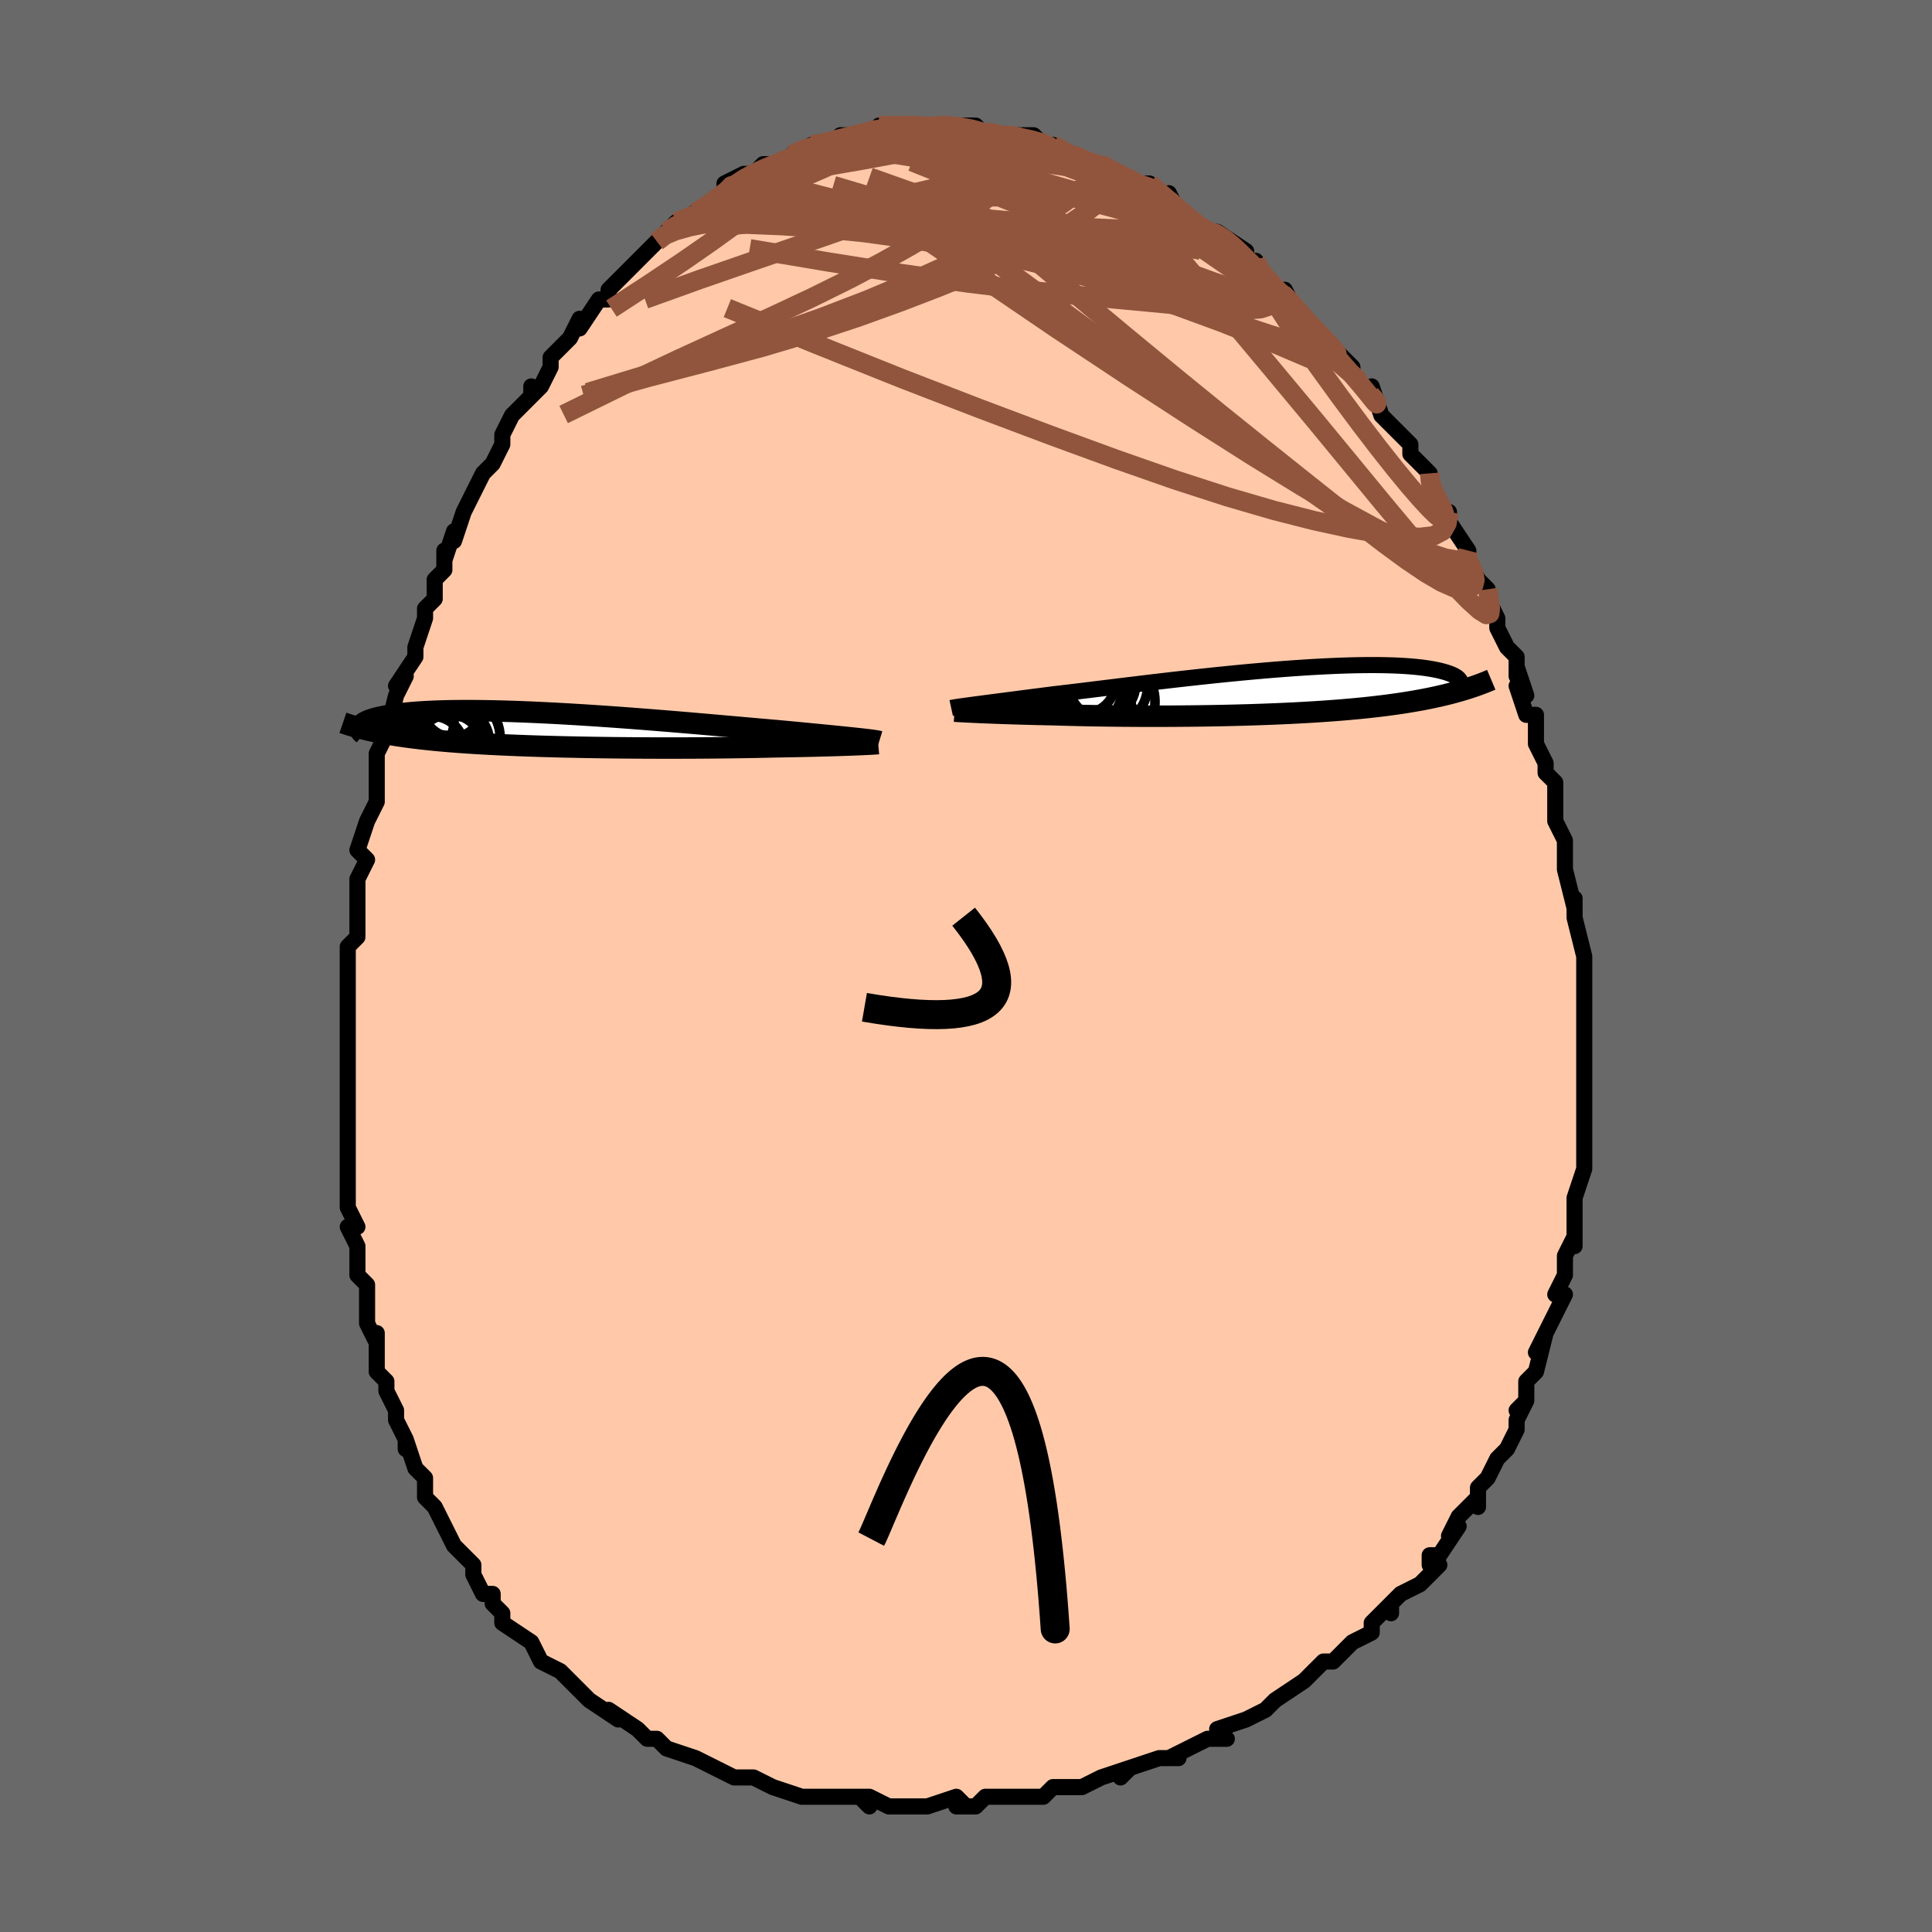 <svg viewBox="-100 -100 200 200" xmlns="http://www.w3.org/2000/svg" width="400" height="400" id="face-svg"><defs><clipPath id="leftEyeClipPath"><polyline points="30.889,0.918,30.517,0.878,30.115,0.835,29.685,0.79,29.225,0.743,28.737,0.693,28.221,0.642,27.679,0.588,27.109,0.532,26.514,0.474,25.894,0.414,25.25,0.352,24.582,0.288,23.891,0.223,23.179,0.156,22.446,0.088,21.707,0.024,20.93,-0.044,20.116,-0.116,19.267,-0.191,18.385,-0.269,17.472,-0.35,16.53,-0.433,15.562,-0.518,14.571,-0.604,13.558,-0.692,12.526,-0.779,11.479,-0.867,10.419,-0.954,9.348,-1.04,8.27,-1.124,7.188,-1.207,6.104,-1.287,5.02,-1.365,3.94,-1.439,2.866,-1.51,1.801,-1.577,0.746,-1.64,-0.295,-1.699,-1.32,-1.752,-2.329,-1.801,-3.317,-1.845,-4.284,-1.883,-5.228,-1.916,-6.148,-1.943,-7.041,-1.964,-7.907,-1.98,-8.745,-1.99,-9.553,-1.994,-10.331,-1.993,-11.078,-1.986,-11.794,-1.973,-12.477,-1.955,-13.13,-1.932,-13.75,-1.903,-14.338,-1.87,-14.895,-1.833,-15.421,-1.791,-15.916,-1.745,-16.382,-1.696,-16.819,-1.643,-17.229,-1.588,-17.612,-1.53,-17.97,-1.469,-18.304,-1.408,-18.616,-1.345,-18.907,-1.28,-19.174,-1.213,-19.418,-1.144,-19.641,-1.074,-19.843,-1.002,-20.024,-0.929,-20.185,-0.854,-20.326,-0.779,-20.448,-0.703,-20.553,-0.626,-20.64,-0.549,-20.71,-0.471,-20.763,-0.394,-20.801,-0.317,-19.475,0.129,-19.118,0.205,-18.753,0.278,-18.379,0.35,-17.995,0.42,-17.603,0.488,-17.201,0.554,-16.789,0.618,-16.368,0.68,-15.937,0.74,-15.497,0.799,-15.046,0.855,-14.586,0.91,-14.117,0.963,-13.637,1.014,-13.146,1.063,-12.644,1.111,-12.129,1.157,-11.601,1.202,-11.062,1.245,-10.509,1.287,-9.943,1.327,-9.365,1.365,-8.774,1.402,-8.169,1.438,-7.552,1.472,-6.922,1.504,-6.28,1.535,-5.624,1.565,-4.957,1.593,-4.277,1.62,-3.586,1.646,-2.883,1.67,-2.169,1.693,-1.444,1.714,-0.708,1.734,0.037,1.753,0.792,1.77,1.556,1.786,2.329,1.801,3.109,1.815,3.896,1.827,4.69,1.838,5.49,1.848,6.295,1.856,7.105,1.863,7.918,1.869,8.734,1.874,9.553,1.877,10.372,1.879,11.192,1.88,12.011,1.879,12.829,1.877,13.644,1.874,14.456,1.869,15.263,1.863,16.065,1.856,16.861,1.848,17.649,1.838,18.429,1.827,19.199,1.815,19.959,1.801,20.707,1.787,21.442,1.771,22.163,1.754,22.795,1.744,23.417,1.733,24.027,1.721,24.626,1.71,25.213,1.697,25.786,1.684,26.345,1.671,26.889,1.657,27.417,1.643,27.928,1.629,28.421,1.614,28.895,1.599,29.35,1.584,29.783,1.569,30.194,1.554"></polyline></clipPath><clipPath id="rightEyeClipPath"><polyline points="-30.085,1.345,-29.711,1.296,-29.309,1.243,-28.879,1.186,-28.422,1.126,-27.937,1.063,-27.425,0.996,-26.887,0.926,-26.322,0.853,-25.732,0.776,-25.117,0.697,-24.478,0.614,-23.815,0.528,-23.129,0.44,-22.421,0.349,-21.691,0.256,-20.974,0.173,-20.217,0.083,-19.42,-0.013,-18.586,-0.114,-17.715,-0.221,-16.811,-0.332,-15.876,-0.447,-14.912,-0.566,-13.921,-0.687,-12.906,-0.81,-11.871,-0.934,-10.818,-1.059,-9.749,-1.184,-8.669,-1.308,-7.579,-1.43,-6.483,-1.55,-5.384,-1.668,-4.284,-1.782,-3.187,-1.891,-2.096,-1.997,-1.012,-2.097,0.06,-2.191,1.12,-2.28,2.164,-2.362,3.189,-2.437,4.195,-2.505,5.178,-2.565,6.137,-2.617,7.069,-2.662,7.974,-2.699,8.85,-2.727,9.695,-2.747,10.509,-2.759,11.29,-2.763,12.037,-2.759,12.75,-2.746,13.429,-2.726,14.072,-2.698,14.681,-2.663,15.254,-2.621,15.793,-2.573,16.297,-2.518,16.768,-2.457,17.205,-2.391,17.61,-2.32,17.984,-2.245,18.327,-2.166,18.642,-2.084,18.93,-1.999,19.193,-1.912,19.43,-1.823,19.64,-1.731,19.824,-1.635,19.982,-1.538,20.115,-1.437,20.223,-1.335,20.308,-1.231,20.369,-1.125,20.408,-1.019,20.425,-0.911,20.42,-0.802,20.395,-0.693,20.349,-0.584,20.285,-0.475,19.891,0.035,19.474,0.147,19.048,0.256,18.613,0.362,18.169,0.465,17.716,0.565,17.255,0.663,16.784,0.757,16.304,0.848,15.816,0.936,15.319,1.022,14.813,1.104,14.299,1.184,13.776,1.261,13.245,1.335,12.704,1.407,12.152,1.476,11.589,1.542,11.014,1.607,10.429,1.669,9.834,1.728,9.227,1.785,8.611,1.84,7.984,1.892,7.347,1.942,6.7,1.99,6.045,2.036,5.379,2.079,4.705,2.12,4.023,2.159,3.332,2.196,2.634,2.231,1.928,2.263,1.215,2.294,0.495,2.322,-0.231,2.349,-0.963,2.374,-1.7,2.397,-2.443,2.418,-3.189,2.437,-3.94,2.454,-4.694,2.47,-5.451,2.483,-6.211,2.495,-6.972,2.506,-7.735,2.514,-8.499,2.521,-9.264,2.527,-10.027,2.53,-10.791,2.532,-11.552,2.533,-12.312,2.532,-13.069,2.529,-13.823,2.524,-14.573,2.519,-15.318,2.511,-16.059,2.502,-16.793,2.491,-17.521,2.479,-18.242,2.466,-18.955,2.451,-19.659,2.434,-20.354,2.417,-21.038,2.398,-21.712,2.377,-22.298,2.365,-22.875,2.352,-23.443,2.339,-24.002,2.325,-24.549,2.31,-25.085,2.295,-25.61,2.28,-26.121,2.264,-26.619,2.248,-27.102,2.231,-27.57,2.215,-28.022,2.198,-28.457,2.181,-28.874,2.165,-29.272,2.148"></polyline></clipPath><filter id="fuzzy"><feTurbulence id="turbulence" baseFrequency="0.05" numOctaves="3" type="noise" result="noise"></feTurbulence><feDisplacementMap in="SourceGraphic" in2="noise" scale="2"></feDisplacementMap></filter><linearGradient id="rainbowGradient" x1="0%" y1="0%" x2="100%" y2="0%"><stop offset="0%" style="stop-color: rgb(128, 128, 128);  stop-opacity: 1"></stop><stop offset="50%" style="stop-color: rgb(128, 128, 128);  stop-opacity: 1"></stop><stop offset="100%" style="stop-color: rgb(220, 20, 60);  stop-opacity: 1"></stop></linearGradient></defs><title>That&#39;s an ugly face</title><desc>CREATED BY XUAN TANG, MORE INFO AT TXSTC55.GITHUB.IO</desc><rect x="-100" y="-100" width="100%" height="100%" opacity="1" fill="rgb(105, 105, 105)"></rect><polyline id="faceContour" points="64,1,64,0,64,2,64,4,64,3,64,7,64,6,64,9,64,10,64,11,64,12,64,14,64,14,64,18,64,20,64,19,64,21,63,24,63,24,63,26,63,26,63,26,63,29,63,28,62,30,62,32,61,34,61,34,61,34,62,34,60,38,59,40,60,38,59,42,59,42,58,43,58,45,57,46,58,45,57,47,57,48,56,50,55,51,54,53,54,53,53,54,53,56,53,55,51,57,50,59,51,58,49,61,48,61,48,62,49,62,47,64,45,65,44,66,44,67,44,66,42,68,42,69,40,70,40,70,40,70,39,71,38,72,37,72,35,74,35,74,32,76,31,77,31,77,29,78,29,78,29,78,26,79,27,80,25,80,23,81,23,81,21,82,22,82,20,82,17,83,17,83,16,84,17,83,14,84,14,84,12,85,11,85,9,85,8,86,6,86,7,86,4,86,5,86,2,86,1,87,-1,87,0,87,-1,86,-4,87,-4,87,-7,87,-8,87,-10,86,-11,86,-10,87,-10,87,-11,86,-13,86,-15,86,-16,86,-17,86,-20,85,-20,85,-20,85,-22,84,-23,84,-24,84,-26,83,-26,83,-28,82,-28,82,-28,82,-31,81,-32,80,-32,80,-33,80,-34,79,-34,79,-37,77,-36,78,-39,76,-40,75,-41,74,-41,74,-42,73,-42,73,-44,72,-44,72,-45,70,-45,70,-48,68,-48,67,-48,67,-49,66,-49,65,-50,65,-51,63,-51,62,-52,61,-53,60,-53,60,-54,58,-55,56,-55,56,-56,55,-56,53,-56,53,-57,52,-58,49,-58,50,-58,49,-59,47,-59,46,-60,44,-60,43,-61,42,-61,39,-61,38,-61,39,-62,37,-62,36,-62,34,-62,33,-63,32,-63,31,-63,29,-64,27,-63,27,-64,25,-64,23,-64,20,-64,20,-64,18,-64,18,-64,17,-64,15,-64,13,-64,13,-64,10,-64,9,-64,6,-64,5,-64,4,-64,3,-64,3,-64,-2,-64,-2,-63,-3,-63,-3,-63,-6,-63,-7,-63,-9,-62,-11,-63,-12,-63,-12,-62,-15,-62,-15,-61,-17,-61,-19,-61,-21,-61,-22,-60,-24,-59,-25,-60,-24,-59,-28,-58,-30,-59,-29,-59,-29,-57,-32,-57,-33,-56,-36,-56,-37,-55,-38,-55,-40,-54,-41,-54,-43,-54,-42,-53,-45,-53,-44,-52,-47,-52,-47,-51,-49,-50,-51,-50,-51,-49,-52,-48,-54,-48,-55,-47,-57,-46,-58,-45,-59,-45,-60,-45,-59,-44,-60,-43,-62,-43,-63,-43,-63,-41,-65,-41,-65,-40,-67,-40,-66,-38,-69,-37,-69,-37,-70,-35,-72,-35,-72,-34,-73,-33,-74,-34,-73,-32,-75,-31,-76,-31,-76,-30,-77,-30,-77,-28,-78,-28,-78,-26,-79,-25,-80,-25,-81,-23,-82,-23,-82,-22,-82,-21,-83,-20,-83,-19,-83,-19,-83,-18,-84,-16,-85,-16,-85,-16,-85,-14,-85,-13,-86,-12,-86,-11,-86,-10,-86,-9,-87,-8,-87,-8,-87,-9,-87,-7,-87,-6,-87,-4,-87,-4,-87,-3,-87,-2,-87,-1,-87,1,-87,1,-87,2,-86,3,-86,3,-86,3,-86,6,-86,5,-86,7,-86,8,-85,9,-85,11,-84,10,-84,11,-84,13,-83,14,-83,14,-83,14,-83,16,-82,17,-81,18,-81,19,-81,19,-81,21,-79,21,-80,22,-78,22,-78,25,-76,25,-76,26,-76,26,-76,29,-74,29,-73,29,-73,30,-72,30,-73,30,-72,32,-70,33,-70,34,-68,35,-67,36,-66,36,-66,38,-64,37,-65,38,-64,39,-63,40,-62,40,-61,41,-60,42,-59,42,-60,43,-57,44,-56,43,-57,46,-54,46,-53,48,-51,48,-50,48,-50,49,-48,49,-47,50,-47,50,-47,50,-46,52,-43,52,-42,52,-42,53,-40,54,-39,54,-38,55,-36,55,-35,56,-33,57,-32,57,-30,57,-31,58,-28,57,-29,58,-26,59,-26,59,-25,59,-23,60,-21,60,-20,61,-19,61,-18,61,-17,61,-16,61,-15,62,-13,62,-11,62,-10,62,-10,63,-6,63,-6,63,-7,63,-5,64,-1,64,0,64,1,64,0" fill="#ffc9a9" stroke="black" stroke-width="1.667" stroke-linejoin="round" filter="url(#fuzzy)"></polyline><g transform="translate(30.788 -28.39)"><polyline id="rightCountour" points="-30.085,1.345,-29.711,1.296,-29.309,1.243,-28.879,1.186,-28.422,1.126,-27.937,1.063,-27.425,0.996,-26.887,0.926,-26.322,0.853,-25.732,0.776,-25.117,0.697,-24.478,0.614,-23.815,0.528,-23.129,0.44,-22.421,0.349,-21.691,0.256,-20.974,0.173,-20.217,0.083,-19.42,-0.013,-18.586,-0.114,-17.715,-0.221,-16.811,-0.332,-15.876,-0.447,-14.912,-0.566,-13.921,-0.687,-12.906,-0.81,-11.871,-0.934,-10.818,-1.059,-9.749,-1.184,-8.669,-1.308,-7.579,-1.43,-6.483,-1.55,-5.384,-1.668,-4.284,-1.782,-3.187,-1.891,-2.096,-1.997,-1.012,-2.097,0.06,-2.191,1.12,-2.28,2.164,-2.362,3.189,-2.437,4.195,-2.505,5.178,-2.565,6.137,-2.617,7.069,-2.662,7.974,-2.699,8.85,-2.727,9.695,-2.747,10.509,-2.759,11.29,-2.763,12.037,-2.759,12.75,-2.746,13.429,-2.726,14.072,-2.698,14.681,-2.663,15.254,-2.621,15.793,-2.573,16.297,-2.518,16.768,-2.457,17.205,-2.391,17.61,-2.32,17.984,-2.245,18.327,-2.166,18.642,-2.084,18.93,-1.999,19.193,-1.912,19.43,-1.823,19.64,-1.731,19.824,-1.635,19.982,-1.538,20.115,-1.437,20.223,-1.335,20.308,-1.231,20.369,-1.125,20.408,-1.019,20.425,-0.911,20.42,-0.802,20.395,-0.693,20.349,-0.584,20.285,-0.475,19.891,0.035,19.474,0.147,19.048,0.256,18.613,0.362,18.169,0.465,17.716,0.565,17.255,0.663,16.784,0.757,16.304,0.848,15.816,0.936,15.319,1.022,14.813,1.104,14.299,1.184,13.776,1.261,13.245,1.335,12.704,1.407,12.152,1.476,11.589,1.542,11.014,1.607,10.429,1.669,9.834,1.728,9.227,1.785,8.611,1.84,7.984,1.892,7.347,1.942,6.7,1.99,6.045,2.036,5.379,2.079,4.705,2.12,4.023,2.159,3.332,2.196,2.634,2.231,1.928,2.263,1.215,2.294,0.495,2.322,-0.231,2.349,-0.963,2.374,-1.7,2.397,-2.443,2.418,-3.189,2.437,-3.94,2.454,-4.694,2.47,-5.451,2.483,-6.211,2.495,-6.972,2.506,-7.735,2.514,-8.499,2.521,-9.264,2.527,-10.027,2.53,-10.791,2.532,-11.552,2.533,-12.312,2.532,-13.069,2.529,-13.823,2.524,-14.573,2.519,-15.318,2.511,-16.059,2.502,-16.793,2.491,-17.521,2.479,-18.242,2.466,-18.955,2.451,-19.659,2.434,-20.354,2.417,-21.038,2.398,-21.712,2.377,-22.298,2.365,-22.875,2.352,-23.443,2.339,-24.002,2.325,-24.549,2.31,-25.085,2.295,-25.61,2.28,-26.121,2.264,-26.619,2.248,-27.102,2.231,-27.57,2.215,-28.022,2.198,-28.457,2.181,-28.874,2.165,-29.272,2.148" fill="white" stroke="white" stroke-width="0" stroke-linejoin="round" filter="url(#fuzzy)"></polyline></g><g transform="translate(-41.924 -24.442)"><polyline id="leftCountour" points="30.889,0.918,30.517,0.878,30.115,0.835,29.685,0.79,29.225,0.743,28.737,0.693,28.221,0.642,27.679,0.588,27.109,0.532,26.514,0.474,25.894,0.414,25.25,0.352,24.582,0.288,23.891,0.223,23.179,0.156,22.446,0.088,21.707,0.024,20.93,-0.044,20.116,-0.116,19.267,-0.191,18.385,-0.269,17.472,-0.35,16.53,-0.433,15.562,-0.518,14.571,-0.604,13.558,-0.692,12.526,-0.779,11.479,-0.867,10.419,-0.954,9.348,-1.04,8.27,-1.124,7.188,-1.207,6.104,-1.287,5.02,-1.365,3.94,-1.439,2.866,-1.51,1.801,-1.577,0.746,-1.64,-0.295,-1.699,-1.32,-1.752,-2.329,-1.801,-3.317,-1.845,-4.284,-1.883,-5.228,-1.916,-6.148,-1.943,-7.041,-1.964,-7.907,-1.98,-8.745,-1.99,-9.553,-1.994,-10.331,-1.993,-11.078,-1.986,-11.794,-1.973,-12.477,-1.955,-13.13,-1.932,-13.75,-1.903,-14.338,-1.87,-14.895,-1.833,-15.421,-1.791,-15.916,-1.745,-16.382,-1.696,-16.819,-1.643,-17.229,-1.588,-17.612,-1.53,-17.97,-1.469,-18.304,-1.408,-18.616,-1.345,-18.907,-1.28,-19.174,-1.213,-19.418,-1.144,-19.641,-1.074,-19.843,-1.002,-20.024,-0.929,-20.185,-0.854,-20.326,-0.779,-20.448,-0.703,-20.553,-0.626,-20.64,-0.549,-20.71,-0.471,-20.763,-0.394,-20.801,-0.317,-19.475,0.129,-19.118,0.205,-18.753,0.278,-18.379,0.35,-17.995,0.42,-17.603,0.488,-17.201,0.554,-16.789,0.618,-16.368,0.68,-15.937,0.74,-15.497,0.799,-15.046,0.855,-14.586,0.91,-14.117,0.963,-13.637,1.014,-13.146,1.063,-12.644,1.111,-12.129,1.157,-11.601,1.202,-11.062,1.245,-10.509,1.287,-9.943,1.327,-9.365,1.365,-8.774,1.402,-8.169,1.438,-7.552,1.472,-6.922,1.504,-6.28,1.535,-5.624,1.565,-4.957,1.593,-4.277,1.62,-3.586,1.646,-2.883,1.67,-2.169,1.693,-1.444,1.714,-0.708,1.734,0.037,1.753,0.792,1.77,1.556,1.786,2.329,1.801,3.109,1.815,3.896,1.827,4.69,1.838,5.49,1.848,6.295,1.856,7.105,1.863,7.918,1.869,8.734,1.874,9.553,1.877,10.372,1.879,11.192,1.88,12.011,1.879,12.829,1.877,13.644,1.874,14.456,1.869,15.263,1.863,16.065,1.856,16.861,1.848,17.649,1.838,18.429,1.827,19.199,1.815,19.959,1.801,20.707,1.787,21.442,1.771,22.163,1.754,22.795,1.744,23.417,1.733,24.027,1.721,24.626,1.71,25.213,1.697,25.786,1.684,26.345,1.671,26.889,1.657,27.417,1.643,27.928,1.629,28.421,1.614,28.895,1.599,29.35,1.584,29.783,1.569,30.194,1.554" fill="white" stroke="white" stroke-width="0" stroke-linejoin="round" filter="url(#fuzzy)"></polyline></g><g transform="translate(30.788 -28.39)"><polyline id="rightUpper" points="-32.32,1.682,-32.215,1.659,-32.085,1.634,-31.929,1.607,-31.747,1.578,-31.539,1.546,-31.303,1.512,-31.04,1.475,-30.75,1.435,-30.432,1.392,-30.085,1.345,-29.711,1.296,-29.309,1.243,-28.879,1.186,-28.422,1.126,-27.937,1.063,-27.425,0.996,-26.887,0.926,-26.322,0.853,-25.732,0.776,-25.117,0.697,-24.478,0.614,-23.815,0.528,-23.129,0.44,-22.421,0.349,-21.691,0.256,-20.974,0.173,-20.217,0.083,-19.42,-0.013,-18.586,-0.114,-17.715,-0.221,-16.811,-0.332,-15.876,-0.447,-14.912,-0.566,-13.921,-0.687,-12.906,-0.81,-11.871,-0.934,-10.818,-1.059,-9.749,-1.184,-8.669,-1.308,-7.579,-1.43,-6.483,-1.55,-5.384,-1.668,-4.284,-1.782,-3.187,-1.891,-2.096,-1.997,-1.012,-2.097,0.06,-2.191,1.12,-2.28,2.164,-2.362,3.189,-2.437,4.195,-2.505,5.178,-2.565,6.137,-2.617,7.069,-2.662,7.974,-2.699,8.85,-2.727,9.695,-2.747,10.509,-2.759,11.29,-2.763,12.037,-2.759,12.75,-2.746,13.429,-2.726,14.072,-2.698,14.681,-2.663,15.254,-2.621,15.793,-2.573,16.297,-2.518,16.768,-2.457,17.205,-2.391,17.61,-2.32,17.984,-2.245,18.327,-2.166,18.642,-2.084,18.93,-1.999,19.193,-1.912,19.43,-1.823,19.64,-1.731,19.824,-1.635,19.982,-1.538,20.115,-1.437,20.223,-1.335,20.308,-1.231,20.369,-1.125,20.408,-1.019,20.425,-0.911,20.42,-0.802,20.395,-0.693,20.349,-0.584,20.285,-0.475,20.201,-0.366,20.1,-0.257,19.981,-0.149,19.846,-0.041,19.694,0.066,19.527,0.172,19.346,0.277,19.149,0.38,18.939,0.483,18.716,0.584" fill="none" stroke="black" stroke-width="1.667" stroke-linejoin="round" filter="url(#fuzzy)"></polyline><polyline id="rightLower" points="-31.978,2.008,-31.829,2.018,-31.65,2.03,-31.442,2.042,-31.206,2.055,-30.943,2.069,-30.655,2.084,-30.343,2.099,-30.008,2.115,-29.651,2.131,-29.272,2.148,-28.874,2.165,-28.457,2.181,-28.022,2.198,-27.57,2.215,-27.102,2.231,-26.619,2.248,-26.121,2.264,-25.61,2.28,-25.085,2.295,-24.549,2.31,-24.002,2.325,-23.443,2.339,-22.875,2.352,-22.298,2.365,-21.712,2.377,-21.038,2.398,-20.354,2.417,-19.659,2.434,-18.955,2.451,-18.242,2.466,-17.521,2.479,-16.793,2.491,-16.059,2.502,-15.318,2.511,-14.573,2.519,-13.823,2.524,-13.069,2.529,-12.312,2.532,-11.552,2.533,-10.791,2.532,-10.027,2.53,-9.264,2.527,-8.499,2.521,-7.735,2.514,-6.972,2.506,-6.211,2.495,-5.451,2.483,-4.694,2.47,-3.94,2.454,-3.189,2.437,-2.443,2.418,-1.7,2.397,-0.963,2.374,-0.231,2.349,0.495,2.322,1.215,2.294,1.928,2.263,2.634,2.231,3.332,2.196,4.023,2.159,4.705,2.12,5.379,2.079,6.045,2.036,6.7,1.99,7.347,1.942,7.984,1.892,8.611,1.84,9.227,1.785,9.834,1.728,10.429,1.669,11.014,1.607,11.589,1.542,12.152,1.476,12.704,1.407,13.245,1.335,13.776,1.261,14.299,1.184,14.813,1.104,15.319,1.022,15.816,0.936,16.304,0.848,16.784,0.757,17.255,0.663,17.716,0.565,18.169,0.465,18.613,0.362,19.048,0.256,19.474,0.147,19.891,0.035,20.3,-0.08,20.699,-0.197,21.09,-0.318,21.471,-0.442,21.845,-0.568,22.21,-0.697,22.566,-0.829,22.914,-0.964,23.254,-1.101,23.586,-1.241" fill="none" stroke="black" stroke-width="2.222" stroke-linejoin="round" filter="url(#fuzzy)"></polyline><!--[--><circle r="4.7" cx="-18.365" cy="0.616" stroke="black" fill="none" stroke-width="1" filter="url(#fuzzy)" clip-path="url(#rightEyeClipPath)"></circle><circle r="3.995" cx="-15.998" cy="-0.549" stroke="black" fill="none" stroke-width="1" filter="url(#fuzzy)" clip-path="url(#rightEyeClipPath)"></circle><circle r="3.851" cx="-18.461" cy="-0.269" stroke="black" fill="none" stroke-width="1" filter="url(#fuzzy)" clip-path="url(#rightEyeClipPath)"></circle><circle r="4.939" cx="-16.162" cy="1.043" stroke="black" fill="none" stroke-width="1" filter="url(#fuzzy)" clip-path="url(#rightEyeClipPath)"></circle><circle r="4.889" cx="-18.061" cy="3.517" stroke="black" fill="none" stroke-width="1" filter="url(#fuzzy)" clip-path="url(#rightEyeClipPath)"></circle><circle r="3.962" cx="-18.153" cy="1.594" stroke="black" fill="none" stroke-width="1" filter="url(#fuzzy)" clip-path="url(#rightEyeClipPath)"></circle><circle r="3.462" cx="-16.687" cy="-0.766" stroke="black" fill="none" stroke-width="1" filter="url(#fuzzy)" clip-path="url(#rightEyeClipPath)"></circle><circle r="3.003" cx="-17.186" cy="0.82" stroke="black" fill="none" stroke-width="1" filter="url(#fuzzy)" clip-path="url(#rightEyeClipPath)"></circle><circle r="3.197" cx="-18.515" cy="-0.976" stroke="black" fill="none" stroke-width="1" filter="url(#fuzzy)" clip-path="url(#rightEyeClipPath)"></circle><circle r="4.042" cx="-17.67" cy="-0.351" stroke="black" fill="none" stroke-width="1" filter="url(#fuzzy)" clip-path="url(#rightEyeClipPath)"></circle><!--]--></g><g transform="translate(-41.924 -24.442)"><polyline id="leftUpper" points="32.934,1.207,32.866,1.186,32.769,1.164,32.641,1.14,32.482,1.114,32.293,1.086,32.073,1.057,31.823,1.025,31.542,0.992,31.23,0.956,30.889,0.918,30.517,0.878,30.115,0.835,29.685,0.79,29.225,0.743,28.737,0.693,28.221,0.642,27.679,0.588,27.109,0.532,26.514,0.474,25.894,0.414,25.25,0.352,24.582,0.288,23.891,0.223,23.179,0.156,22.446,0.088,21.707,0.024,20.93,-0.044,20.116,-0.116,19.267,-0.191,18.385,-0.269,17.472,-0.35,16.53,-0.433,15.562,-0.518,14.571,-0.604,13.558,-0.692,12.526,-0.779,11.479,-0.867,10.419,-0.954,9.348,-1.04,8.27,-1.124,7.188,-1.207,6.104,-1.287,5.02,-1.365,3.94,-1.439,2.866,-1.51,1.801,-1.577,0.746,-1.64,-0.295,-1.699,-1.32,-1.752,-2.329,-1.801,-3.317,-1.845,-4.284,-1.883,-5.228,-1.916,-6.148,-1.943,-7.041,-1.964,-7.907,-1.98,-8.745,-1.99,-9.553,-1.994,-10.331,-1.993,-11.078,-1.986,-11.794,-1.973,-12.477,-1.955,-13.13,-1.932,-13.75,-1.903,-14.338,-1.87,-14.895,-1.833,-15.421,-1.791,-15.916,-1.745,-16.382,-1.696,-16.819,-1.643,-17.229,-1.588,-17.612,-1.53,-17.97,-1.469,-18.304,-1.408,-18.616,-1.345,-18.907,-1.28,-19.174,-1.213,-19.418,-1.144,-19.641,-1.074,-19.843,-1.002,-20.024,-0.929,-20.185,-0.854,-20.326,-0.779,-20.448,-0.703,-20.553,-0.626,-20.64,-0.549,-20.71,-0.471,-20.763,-0.394,-20.801,-0.317,-20.824,-0.239,-20.833,-0.162,-20.827,-0.086,-20.809,-0.01,-20.777,0.065,-20.734,0.14,-20.678,0.214,-20.612,0.286,-20.535,0.359,-20.447,0.43" fill="none" stroke="black" stroke-width="2.222" stroke-linejoin="round" filter="url(#fuzzy)"></polyline><polyline id="leftLower" points="32.833,1.419,32.708,1.43,32.549,1.441,32.356,1.454,32.132,1.467,31.878,1.481,31.595,1.495,31.283,1.509,30.945,1.524,30.582,1.539,30.194,1.554,29.783,1.569,29.35,1.584,28.895,1.599,28.421,1.614,27.928,1.629,27.417,1.643,26.889,1.657,26.345,1.671,25.786,1.684,25.213,1.697,24.626,1.71,24.027,1.721,23.417,1.733,22.795,1.744,22.163,1.754,21.442,1.771,20.707,1.787,19.959,1.801,19.199,1.815,18.429,1.827,17.649,1.838,16.861,1.848,16.065,1.856,15.263,1.863,14.456,1.869,13.644,1.874,12.829,1.877,12.011,1.879,11.192,1.88,10.372,1.879,9.553,1.877,8.734,1.874,7.918,1.869,7.105,1.863,6.295,1.856,5.49,1.848,4.69,1.838,3.896,1.827,3.109,1.815,2.329,1.801,1.556,1.786,0.792,1.77,0.037,1.753,-0.708,1.734,-1.444,1.714,-2.169,1.693,-2.883,1.67,-3.586,1.646,-4.277,1.62,-4.957,1.593,-5.624,1.565,-6.28,1.535,-6.922,1.504,-7.552,1.472,-8.169,1.438,-8.774,1.402,-9.365,1.365,-9.943,1.327,-10.509,1.287,-11.062,1.245,-11.601,1.202,-12.129,1.157,-12.644,1.111,-13.146,1.063,-13.637,1.014,-14.117,0.963,-14.586,0.91,-15.046,0.855,-15.497,0.799,-15.937,0.74,-16.368,0.68,-16.789,0.618,-17.201,0.554,-17.603,0.488,-17.995,0.42,-18.379,0.35,-18.753,0.278,-19.118,0.205,-19.475,0.129,-19.822,0.051,-20.161,-0.028,-20.491,-0.11,-20.813,-0.193,-21.127,-0.278,-21.432,-0.365,-21.73,-0.454,-22.02,-0.545,-22.302,-0.637,-22.577,-0.731" fill="none" stroke="black" stroke-width="2.222" stroke-linejoin="round" filter="url(#fuzzy)"></polyline><!--[--><circle r="3.132" cx="-14.218" cy="-0.774" stroke="black" fill="none" stroke-width="1" filter="url(#fuzzy)" clip-path="url(#leftEyeClipPath)"></circle><circle r="3.4" cx="-11.521" cy="1.801" stroke="black" fill="none" stroke-width="1" filter="url(#fuzzy)" clip-path="url(#leftEyeClipPath)"></circle><circle r="3.769" cx="-11.168" cy="1.31" stroke="black" fill="none" stroke-width="1" filter="url(#fuzzy)" clip-path="url(#leftEyeClipPath)"></circle><circle r="4.271" cx="-12.377" cy="1.291" stroke="black" fill="none" stroke-width="1" filter="url(#fuzzy)" clip-path="url(#leftEyeClipPath)"></circle><circle r="4.385" cx="-10.686" cy="0.818" stroke="black" fill="none" stroke-width="1" filter="url(#fuzzy)" clip-path="url(#leftEyeClipPath)"></circle><circle r="3.079" cx="-11.222" cy="-2.335" stroke="black" fill="none" stroke-width="1" filter="url(#fuzzy)" clip-path="url(#leftEyeClipPath)"></circle><circle r="3.452" cx="-12.2" cy="-0.146" stroke="black" fill="none" stroke-width="1" filter="url(#fuzzy)" clip-path="url(#leftEyeClipPath)"></circle><circle r="3.318" cx="-13.323" cy="1.91" stroke="black" fill="none" stroke-width="1" filter="url(#fuzzy)" clip-path="url(#leftEyeClipPath)"></circle><circle r="3.005" cx="-11.241" cy="0.654" stroke="black" fill="none" stroke-width="1" filter="url(#fuzzy)" clip-path="url(#leftEyeClipPath)"></circle><circle r="3.596" cx="-11.633" cy="-2.135" stroke="black" fill="none" stroke-width="1" filter="url(#fuzzy)" clip-path="url(#leftEyeClipPath)"></circle><!--]--></g><g id="hairs"><!--[--><polyline points="17,-81,17.968,-80.905,18.985,-80.523,20.098,-79.835,21.288,-78.94,22.509,-77.942,23.732,-76.923,24.923,-75.966,26.024,-75.153,26.971,-74.53,27.733,-74.081,28.326,-73.73,28.763,-73.42,29.004,-73.22,29.03,-73.333" fill="none" stroke="rgb(145, 85, 61)" stroke-width="2" stroke-linejoin="round" filter="url(#fuzzy)"></polyline><polyline points="-19,-83,-18.54,-83.308,-17.51,-83.851,-16.313,-84.311,-15.049,-84.629,-13.689,-84.854,-12.219,-85.036,-10.669,-85.202,-9.089,-85.357,-7.531,-85.499,-6.04,-85.623,-4.648,-85.726,-3.37,-85.803,-2.196,-85.856,-1.103,-85.893,-0.076,-85.93,0.868,-85.98,1.683,-86.049,2.313,-86.125,2.728,-86.183,2.923,-86.197,2.93,-86.158,2.875,-86.085" fill="none" stroke="rgb(145, 85, 61)" stroke-width="2" stroke-linejoin="round" filter="url(#fuzzy)"></polyline><polyline points="52,-43,51.85,-42.414,51.477,-42.119,50.782,-42.025,49.624,-42.221,47.917,-42.778,45.617,-43.745,42.688,-45.176,39.083,-47.131,34.746,-49.668,29.623,-52.824,23.685,-56.598,16.939,-60.974,9.444,-65.942,1.271,-71.502,-7.661,-77.607" fill="none" stroke="rgb(145, 85, 61)" stroke-width="2" stroke-linejoin="round" filter="url(#fuzzy)"></polyline><polyline points="3,-86,3.141,-85.991,3.633,-85.954,4.2,-85.845,4.668,-85.619,4.973,-85.258,5.067,-84.78,4.899,-84.222,4.438,-83.616,3.675,-82.981,2.614,-82.315,1.249,-81.609,-0.436,-80.845,-2.453,-80.008,-4.808,-79.084,-7.506,-78.067,-10.571,-76.953,-14.054,-75.728,-18.015,-74.364,-22.497,-72.824,-27.531,-71.077,-33.239,-69.024" fill="none" stroke="rgb(145, 85, 61)" stroke-width="2" stroke-linejoin="round" filter="url(#fuzzy)"></polyline><polyline points="-16,-85,-14.243,-85.163,-12.493,-85.28,-10.574,-85.188,-8.448,-84.941,-6.153,-84.603,-3.747,-84.189,-1.259,-83.678,1.337,-83.043,4.111,-82.277,7.113,-81.404,10.311,-80.48,13.57,-79.584,16.705,-78.781,19.6,-78.052,22.335,-77.21" fill="none" stroke="rgb(145, 85, 61)" stroke-width="2" stroke-linejoin="round" filter="url(#fuzzy)"></polyline><polyline points="29,-73,29.185,-72.832,29.39,-72.641,29.53,-72.379,29.647,-71.973,29.709,-71.471,29.63,-70.964,29.325,-70.542,28.73,-70.269,27.797,-70.181,26.499,-70.288,24.819,-70.58,22.752,-71.031,20.303,-71.613,17.474,-72.307,14.263,-73.113,10.664,-74.046,6.661,-75.122,2.226,-76.331,-2.669,-77.648,-8.012,-79.087,-13.738,-80.792" fill="none" stroke="rgb(145, 85, 61)" stroke-width="2" stroke-linejoin="round" filter="url(#fuzzy)"></polyline><polyline points="2,-86,2.692,-85.991,3.303,-85.965,4.089,-85.919,5.006,-85.833,5.957,-85.691,6.866,-85.491,7.662,-85.26,8.275,-85.035,8.655,-84.849,8.784,-84.722,8.669,-84.66,8.316,-84.671,7.71,-84.77,6.816,-84.984,5.599,-85.332,4.032,-85.815,2.003,-86.387" fill="none" stroke="rgb(145, 85, 61)" stroke-width="2" stroke-linejoin="round" filter="url(#fuzzy)"></polyline><polyline points="9,-85,10.136,-84.346,10.856,-83.953,11.735,-83.599,12.712,-83.258,13.617,-82.948,14.365,-82.672,14.956,-82.423,15.401,-82.217,15.677,-82.088,15.713,-82.071,15.407,-82.189,14.661,-82.451,13.457,-82.863,12.012,-83.412" fill="none" stroke="rgb(145, 85, 61)" stroke-width="2" stroke-linejoin="round" filter="url(#fuzzy)"></polyline><polyline points="-3,-87,-1.932,-86.973,-0.696,-86.864,0.54,-86.64,1.708,-86.318,2.82,-85.957,3.908,-85.605,5.01,-85.284,6.146,-84.988,7.316,-84.702,8.501,-84.411,9.667,-84.105,10.776,-83.789,11.783,-83.474,12.653,-83.183,13.358,-82.935,13.882,-82.753,14.216,-82.654,14.358,-82.642,14.313,-82.705,14.094,-82.812,13.673,-82.948,12.924,-83.163,11.664,-83.553" fill="none" stroke="rgb(145, 85, 61)" stroke-width="2" stroke-linejoin="round" filter="url(#fuzzy)"></polyline><polyline points="-32,-75,-31.127,-75.669,-30.063,-76.117,-28.617,-76.516,-26.761,-76.901,-24.523,-77.292,-21.964,-77.701,-19.153,-78.124,-16.159,-78.544,-13.04,-78.926,-9.836,-79.234,-6.572,-79.443,-3.265,-79.555,0.064,-79.598,3.384,-79.629,6.672,-79.706,9.943,-79.858,13.231,-80.063,16.44,-80.302" fill="none" stroke="rgb(145, 85, 61)" stroke-width="2" stroke-linejoin="round" filter="url(#fuzzy)"></polyline><polyline points="3,-86,3.68,-85.998,4.615,-85.958,5.423,-85.823,6.123,-85.575,6.698,-85.244,7.098,-84.871,7.289,-84.492,7.263,-84.124,7.023,-83.776,6.564,-83.445,5.873,-83.119,4.936,-82.781,3.745,-82.41,2.291,-81.99,0.554,-81.512,-1.503,-80.972,-3.92,-80.372,-6.73,-79.718,-9.948,-79.026,-13.563,-78.322,-17.541,-77.631,-21.822,-76.965,-26.335,-76.354" fill="none" stroke="rgb(145, 85, 61)" stroke-width="2" stroke-linejoin="round" filter="url(#fuzzy)"></polyline><polyline points="29,-73,29.281,-72.77,29.773,-72.399,30.399,-71.848,31.208,-71.053,32.168,-70.07,33.193,-69,34.194,-67.94,35.107,-66.965,35.897,-66.124,36.553,-65.435,37.077,-64.892,37.478,-64.472,37.766,-64.157,37.936,-63.947,37.967,-63.865,37.828,-63.961,37.482,-64.286,36.897,-64.881,36.055,-65.754,34.964,-66.885,33.679,-68.223,32.295,-69.679,30.849,-71.156" fill="none" stroke="rgb(145, 85, 61)" stroke-width="2" stroke-linejoin="round" filter="url(#fuzzy)"></polyline><polyline points="-28,-78,-27.333,-78.332,-26.077,-79.039,-24.676,-79.842,-23.197,-80.586,-21.636,-81.205,-19.99,-81.697,-18.269,-82.097,-16.486,-82.438,-14.662,-82.752,-12.816,-83.061,-10.967,-83.381,-9.135,-83.715,-7.339,-84.055,-5.6,-84.388,-3.941,-84.709,-2.393,-85.023,-0.992,-85.333,0.228,-85.621,1.242,-85.85,2.015,-85.985,2.49,-86.031" fill="none" stroke="rgb(145, 85, 61)" stroke-width="2" stroke-linejoin="round" filter="url(#fuzzy)"></polyline><polyline points="25,-76,25.832,-75.845,26.783,-75.265,27.71,-74.5,28.436,-73.81,28.945,-73.292,29.3,-72.914,29.569,-72.603,29.784,-72.315,29.932,-72.057,29.963,-71.879,29.814,-71.851,29.423,-72.033,28.742,-72.464,27.734,-73.158,26.374,-74.111,24.637,-75.321,22.493,-76.809,19.92,-78.622,16.961,-80.761" fill="none" stroke="rgb(145, 85, 61)" stroke-width="2" stroke-linejoin="round" filter="url(#fuzzy)"></polyline><polyline points="14,-83,14.066,-82.903,14.403,-82.518,14.825,-81.962,15.099,-81.375,15.099,-80.79,14.783,-80.166,14.142,-79.448,13.18,-78.606,11.9,-77.636,10.304,-76.558,8.385,-75.399,6.127,-74.186,3.504,-72.929,0.49,-71.618,-2.936,-70.229,-6.795,-68.747,-11.108,-67.189,-15.89,-65.601,-21.131,-64.043,-26.807,-62.52,-32.922,-60.924,-39.587,-59.078" fill="none" stroke="rgb(145, 85, 61)" stroke-width="2" stroke-linejoin="round" filter="url(#fuzzy)"></polyline><polyline points="-25,-80,-24.286,-80.765,-22.859,-81.073,-21.05,-81.004,-18.879,-80.665,-16.359,-80.108,-13.523,-79.371,-10.399,-78.497,-7.012,-77.525,-3.388,-76.476,0.434,-75.352,4.42,-74.14,8.553,-72.832,12.838,-71.424,17.275,-69.92,21.84,-68.325,26.477,-66.625,31.119,-64.787,35.672,-62.846" fill="none" stroke="rgb(145, 85, 61)" stroke-width="2" stroke-linejoin="round" filter="url(#fuzzy)"></polyline><polyline points="-16,-85,-15.406,-85.072,-14.327,-85.312,-13.214,-85.598,-12.185,-85.854,-11.276,-86.076,-10.521,-86.271,-9.947,-86.43,-9.559,-86.534,-9.325,-86.567,-9.202,-86.525,-9.162,-86.409,-9.212,-86.226,-9.391,-85.983,-9.753,-85.688,-10.34,-85.35,-11.183,-84.968,-12.306,-84.532,-13.735,-84.019,-15.495,-83.401,-17.609,-82.639,-20.077,-81.677,-22.862,-80.462" fill="none" stroke="rgb(145, 85, 61)" stroke-width="2" stroke-linejoin="round" filter="url(#fuzzy)"></polyline><polyline points="21,-79,21.197,-79.128,21.565,-78.564,21.942,-77.92,22.151,-77.397,22.063,-77.031,21.628,-76.771,20.823,-76.564,19.616,-76.393,17.961,-76.287,15.83,-76.284,13.224,-76.403,10.167,-76.631,6.678,-76.933,2.752,-77.287,-1.651,-77.7,-6.597,-78.205,-12.163,-78.811,-18.393,-79.447" fill="none" stroke="rgb(145, 85, 61)" stroke-width="2" stroke-linejoin="round" filter="url(#fuzzy)"></polyline><polyline points="-9,-87,-8.406,-87,-8.121,-87,-7.681,-87,-6.996,-86.999,-6.178,-86.996,-5.366,-86.985,-4.649,-86.96,-4.071,-86.913,-3.652,-86.834,-3.421,-86.713,-3.412,-86.543,-3.66,-86.325,-4.183,-86.067,-4.981,-85.782,-6.044,-85.473,-7.364,-85.129,-8.945,-84.735,-10.802,-84.292,-12.962,-83.831,-15.486,-83.374,-18.477,-82.859" fill="none" stroke="rgb(145, 85, 61)" stroke-width="2" stroke-linejoin="round" filter="url(#fuzzy)"></polyline><polyline points="17,-81,17.941,-80.938,18.848,-80.645,19.791,-80.097,20.778,-79.372,21.805,-78.536,22.872,-77.647,23.965,-76.766,25.047,-75.948,26.071,-75.224,26.996,-74.598,27.792,-74.06,28.439,-73.604,28.928,-73.235,29.256,-72.967,29.431,-72.817,29.458,-72.797,29.324,-72.917,28.999,-73.185,28.444,-73.599,27.628,-74.144,26.512,-74.845,24.89,-75.919" fill="none" stroke="rgb(145, 85, 61)" stroke-width="2" stroke-linejoin="round" filter="url(#fuzzy)"></polyline><polyline points="48,-51,48.061,-50.239,48.292,-49.485,48.602,-48.752,48.907,-48.153,49.167,-47.672,49.375,-47.243,49.52,-46.837,49.586,-46.485,49.548,-46.251,49.384,-46.192,49.073,-46.347,48.591,-46.747,47.909,-47.42,47.002,-48.403,45.845,-49.739,44.425,-51.462,42.743,-53.588,40.819,-56.103,38.694,-58.961,36.409,-62.116,33.992,-65.575,31.492,-69.448" fill="none" stroke="rgb(145, 85, 61)" stroke-width="2" stroke-linejoin="round" filter="url(#fuzzy)"></polyline><polyline points="54,-39,54.152,-37.952,54.284,-37.04,54.22,-36.482,53.877,-36.38,53.165,-36.819,52.021,-37.855,50.43,-39.5,48.409,-41.741,45.979,-44.562,43.139,-47.962,39.857,-51.952,36.076,-56.542,31.724,-61.769,26.716,-67.758,20.909,-74.765" fill="none" stroke="rgb(145, 85, 61)" stroke-width="2" stroke-linejoin="round" filter="url(#fuzzy)"></polyline><polyline points="19,-81,19.556,-80.501,20.485,-79.713,21.468,-78.851,22.528,-77.915,23.678,-76.952,24.878,-76.02,26.072,-75.144,27.221,-74.311,28.291,-73.505,29.248,-72.738,30.053,-72.05,30.679,-71.492,31.12,-71.096,31.389,-70.864,31.51,-70.774,31.507,-70.797,31.391,-70.911,31.162,-71.11,30.805,-71.414,30.295,-71.899,29.655,-72.7" fill="none" stroke="rgb(145, 85, 61)" stroke-width="2" stroke-linejoin="round" filter="url(#fuzzy)"></polyline><polyline points="-31,-76,-30.027,-76.64,-28.624,-77.01,-26.716,-77.304,-24.384,-77.58,-21.708,-77.839,-18.753,-78.044,-15.561,-78.141,-12.162,-78.099,-8.583,-77.919,-4.85,-77.637,-0.997,-77.299,2.943,-76.937,6.956,-76.561,11.065,-76.149,15.325,-75.643,19.76,-74.966,24.299,-74.09" fill="none" stroke="rgb(145, 85, 61)" stroke-width="2" stroke-linejoin="round" filter="url(#fuzzy)"></polyline><polyline points="30,-73,30.54,-71.885,31.476,-70.813,32.332,-69.899,32.967,-69.161,33.336,-68.648,33.412,-68.405,33.176,-68.447,32.611,-68.766,31.711,-69.346,30.472,-70.17,28.895,-71.232,26.978,-72.535,24.698,-74.103,21.987,-75.983,18.695,-78.263,14.654,-81.011" fill="none" stroke="rgb(145, 85, 61)" stroke-width="2" stroke-linejoin="round" filter="url(#fuzzy)"></polyline><polyline points="3,-86,3.268,-85.955,4.142,-85.824,5.341,-85.59,6.691,-85.227,8.135,-84.728,9.631,-84.121,11.126,-83.454,12.571,-82.783,13.939,-82.15,15.213,-81.576,16.376,-81.067,17.401,-80.621,18.263,-80.242,18.947,-79.948,19.459,-79.765,19.804,-79.722,19.959,-79.839,19.852,-80.128,19.423,-80.594" fill="none" stroke="rgb(145, 85, 61)" stroke-width="2" stroke-linejoin="round" filter="url(#fuzzy)"></polyline><polyline points="11,-84,12.574,-83.301,13.685,-82.809,14.713,-82.235,15.89,-81.483,17.248,-80.586,18.72,-79.614,20.231,-78.61,21.736,-77.579,23.218,-76.507,24.674,-75.387,26.104,-74.23,27.503,-73.067,28.86,-71.944,30.149,-70.911,31.339,-70.001,32.401,-69.215,33.324,-68.522,34.101,-67.89,34.701,-67.341,35.068,-66.962,35.178,-66.827" fill="none" stroke="rgb(145, 85, 61)" stroke-width="2" stroke-linejoin="round" filter="url(#fuzzy)"></polyline><polyline points="32,-70,32.967,-69.407,33.927,-68.351,34.82,-67.326,35.611,-66.452,36.291,-65.73,36.865,-65.133,37.342,-64.63,37.729,-64.202,38.012,-63.856,38.164,-63.628,38.151,-63.564,37.949,-63.701,37.551,-64.05,36.966,-64.595,36.21,-65.316,35.288,-66.22,34.177,-67.363,32.796,-68.852,30.984,-70.818,28.584,-73.323" fill="none" stroke="rgb(145, 85, 61)" stroke-width="2" stroke-linejoin="round" filter="url(#fuzzy)"></polyline><polyline points="30,-72,31.437,-70.672,32.21,-69.789,32.48,-69.085,32.291,-68.612,31.65,-68.423,30.55,-68.523,28.975,-68.886,26.909,-69.469,24.337,-70.236,21.237,-71.168,17.571,-72.274,13.297,-73.591,8.393,-75.17,2.875,-77.059,-3.223,-79.264,-9.991,-81.663" fill="none" stroke="rgb(145, 85, 61)" stroke-width="2" stroke-linejoin="round" filter="url(#fuzzy)"></polyline><polyline points="-11,-86,-10.025,-86.244,-9.125,-86.573,-8.389,-86.783,-7.721,-86.881,-6.978,-86.913,-6.1,-86.917,-5.129,-86.916,-4.162,-86.921,-3.291,-86.933,-2.571,-86.948,-2.033,-86.954,-1.7,-86.943,-1.603,-86.909,-1.787,-86.855,-2.303,-86.796,-3.177,-86.758,-4.367,-86.763,-5.703,-86.817,-6.904,-86.903" fill="none" stroke="rgb(145, 85, 61)" stroke-width="2" stroke-linejoin="round" filter="url(#fuzzy)"></polyline><polyline points="-19,-83,-17.891,-83.865,-16.957,-84.419,-16.256,-84.71,-15.639,-84.857,-15.058,-84.933,-14.549,-84.949,-14.174,-84.891,-13.99,-84.744,-14.044,-84.493,-14.367,-84.119,-14.967,-83.605,-15.829,-82.936,-16.922,-82.103,-18.229,-81.095,-19.764,-79.897,-21.584,-78.49,-23.762,-76.854,-26.359,-74.979,-29.4,-72.869,-32.869,-70.551,-36.704,-68.053" fill="none" stroke="rgb(145, 85, 61)" stroke-width="2" stroke-linejoin="round" filter="url(#fuzzy)"></polyline><polyline points="29,-73,29.242,-72.81,29.622,-72.564,30.027,-72.248,30.489,-71.795,30.969,-71.257,31.355,-70.757,31.525,-70.424,31.39,-70.363,30.907,-70.641,30.051,-71.282,28.805,-72.28,27.152,-73.6,25.09,-75.187,22.602,-77.001,19.61,-79.141" fill="none" stroke="rgb(145, 85, 61)" stroke-width="2" stroke-linejoin="round" filter="url(#fuzzy)"></polyline><polyline points="-30,-77,-28.437,-77.635,-26.887,-78.039,-25.095,-78.404,-23.077,-78.681,-20.846,-78.781,-18.399,-78.651,-15.733,-78.291,-12.855,-77.736,-9.782,-77.036,-6.545,-76.239,-3.174,-75.39,0.309,-74.515,3.892,-73.616,7.573,-72.675,11.351,-71.664,15.226,-70.563,19.184,-69.371,23.197,-68.097,27.222,-66.769,31.227,-65.439,35.204,-64.176" fill="none" stroke="rgb(145, 85, 61)" stroke-width="2" stroke-linejoin="round" filter="url(#fuzzy)"></polyline><polyline points="11,-84,12.392,-83.352,12.963,-82.998,13.084,-82.627,12.985,-82.114,12.702,-81.457,12.165,-80.7,11.294,-79.865,10.034,-78.942,8.366,-77.903,6.286,-76.725,3.798,-75.399,0.903,-73.933,-2.403,-72.343,-6.138,-70.657,-10.333,-68.902,-15.017,-67.106,-20.202,-65.286,-25.895,-63.434,-32.162,-61.492,-39.163,-59.363" fill="none" stroke="rgb(145, 85, 61)" stroke-width="2" stroke-linejoin="round" filter="url(#fuzzy)"></polyline><polyline points="17,-81,17.981,-80.876,19.016,-80.404,20.172,-79.568,21.452,-78.459,22.846,-77.148,24.356,-75.688,25.975,-74.138,27.671,-72.558,29.394,-70.997,31.096,-69.478,32.728,-68.013,34.237,-66.623,35.576,-65.35,36.723,-64.231,37.699,-63.274,38.563,-62.458,39.366,-61.754,40.114,-61.127,40.744,-60.497" fill="none" stroke="rgb(145, 85, 61)" stroke-width="2" stroke-linejoin="round" filter="url(#fuzzy)"></polyline><polyline points="52,-42,52.125,-41.594,52.144,-41.017,51.76,-40.668,50.886,-40.639,49.507,-40.974,47.61,-41.73,45.169,-42.972,42.157,-44.758,38.559,-47.116,34.363,-50.043,29.556,-53.505,24.108,-57.472,17.983,-61.945,11.143,-66.96,3.547,-72.55,-4.839,-78.645" fill="none" stroke="rgb(145, 85, 61)" stroke-width="2" stroke-linejoin="round" filter="url(#fuzzy)"></polyline><polyline points="30,-72,30.071,-72.28,30.426,-71.784,30.883,-71.08,31.203,-70.415,31.235,-69.897,30.905,-69.59,30.179,-69.531,29.041,-69.733,27.485,-70.184,25.51,-70.858,23.129,-71.724,20.361,-72.765,17.223,-73.982,13.71,-75.395,9.769,-77.025,5.298,-78.876,0.191,-80.943,-5.587,-83.261" fill="none" stroke="rgb(145, 85, 61)" stroke-width="2" stroke-linejoin="round" filter="url(#fuzzy)"></polyline><polyline points="-19,-83,-17.741,-83.83,-16.332,-84.308,-14.847,-84.491,-13.149,-84.522,-11.195,-84.491,-9.036,-84.42,-6.753,-84.307,-4.419,-84.159,-2.093,-83.996,0.186,-83.831,2.397,-83.661,4.548,-83.473,6.668,-83.254,8.785,-82.995,10.887,-82.683,12.883,-82.317,14.61,-81.983" fill="none" stroke="rgb(145, 85, 61)" stroke-width="2" stroke-linejoin="round" filter="url(#fuzzy)"></polyline><polyline points="14,-83,14.141,-82.924,14.701,-82.61,15.492,-82.176,16.265,-81.787,16.873,-81.509,17.25,-81.331,17.367,-81.218,17.206,-81.152,16.756,-81.138,16.012,-81.194,14.969,-81.352,13.61,-81.664,11.899,-82.19,9.787,-82.983,7.231,-84.07,4.248,-85.444" fill="none" stroke="rgb(145, 85, 61)" stroke-width="2" stroke-linejoin="round" filter="url(#fuzzy)"></polyline><polyline points="30,-72,31.601,-70.572,32.86,-69.411,33.952,-68.263,34.925,-67.189,35.777,-66.254,36.503,-65.482,37.104,-64.86,37.59,-64.36,37.974,-63.95,38.251,-63.623,38.396,-63.41,38.366,-63.375,38.11,-63.597,37.58,-64.145,36.727,-65.06,35.503,-66.358,33.87,-68.078,31.875,-70.318" fill="none" stroke="rgb(145, 85, 61)" stroke-width="2" stroke-linejoin="round" filter="url(#fuzzy)"></polyline><polyline points="32,-70,32.958,-69.419,33.901,-68.382,34.766,-67.384,35.509,-66.558,36.109,-65.921,36.556,-65.462,36.853,-65.154,37.011,-64.973,37.032,-64.903,36.909,-64.953,36.63,-65.153,36.17,-65.551,35.486,-66.2,34.517,-67.154,33.194,-68.444,31.482,-70.062,29.441,-71.925,27.232,-73.897" fill="none" stroke="rgb(145, 85, 61)" stroke-width="2" stroke-linejoin="round" filter="url(#fuzzy)"></polyline><polyline points="-9,-87,-8.463,-86.984,-8.363,-86.931,-8.261,-86.836,-8.062,-86.693,-7.905,-86.489,-7.974,-86.208,-8.395,-85.828,-9.227,-85.314,-10.498,-84.629,-12.254,-83.74,-14.569,-82.641,-17.526,-81.354,-21.161,-79.922,-25.423,-78.41" fill="none" stroke="rgb(145, 85, 61)" stroke-width="2" stroke-linejoin="round" filter="url(#fuzzy)"></polyline><polyline points="-18,-84,-16.603,-84.595,-15.521,-84.79,-14.217,-84.863,-12.609,-84.911,-10.783,-84.945,-8.841,-84.956,-6.854,-84.947,-4.87,-84.925,-2.926,-84.882,-1.044,-84.805,0.775,-84.677,2.555,-84.501,4.309,-84.299,6.021,-84.108,7.644,-83.959,9.148,-83.839,10.575,-83.679,11.954,-83.397" fill="none" stroke="rgb(145, 85, 61)" stroke-width="2" stroke-linejoin="round" filter="url(#fuzzy)"></polyline><polyline points="30,-72,31.388,-70.66,32.021,-69.735,32.064,-68.957,31.552,-68.373,30.476,-68.029,28.821,-67.923,26.578,-68.019,23.746,-68.259,20.318,-68.585,16.275,-68.963,11.577,-69.407,6.183,-69.97,0.07,-70.718,-6.755,-71.691,-14.261,-72.879,-22.393,-74.25" fill="none" stroke="rgb(145, 85, 61)" stroke-width="2" stroke-linejoin="round" filter="url(#fuzzy)"></polyline><polyline points="-28,-78,-26.407,-78.965,-25.175,-79.91,-24.003,-80.749,-22.792,-81.437,-21.525,-81.991,-20.207,-82.454,-18.856,-82.868,-17.499,-83.268,-16.161,-83.679,-14.87,-84.111,-13.649,-84.556,-12.517,-84.989,-11.491,-85.385,-10.584,-85.727,-9.814,-86.016,-9.21,-86.261,-8.804,-86.468,-8.593,-86.641,-8.507,-86.782,-8.449,-86.898,-8.462,-86.978" fill="none" stroke="rgb(145, 85, 61)" stroke-width="2" stroke-linejoin="round" filter="url(#fuzzy)"></polyline><polyline points="32,-70,33.001,-69.355,34.08,-68.126,35.176,-66.806,36.247,-65.532,37.274,-64.329,38.251,-63.196,39.18,-62.124,40.056,-61.11,40.851,-60.176,41.519,-59.367,42.023,-58.74,42.35,-58.339,42.508,-58.193,42.495,-58.317,42.29,-58.68,41.859,-59.175" fill="none" stroke="rgb(145, 85, 61)" stroke-width="2" stroke-linejoin="round" filter="url(#fuzzy)"></polyline><polyline points="-18,-84,-16.61,-84.577,-15.547,-84.71,-14.26,-84.681,-12.664,-84.589,-10.834,-84.443,-8.856,-84.23,-6.792,-83.944,-4.685,-83.584,-2.563,-83.151,-0.434,-82.646,1.713,-82.077,3.9,-81.467,6.143,-80.845,8.429,-80.233,10.728,-79.644,13.008,-79.069,15.261,-78.481,17.502,-77.844,19.742,-77.143,21.948,-76.42,24.002,-75.801,25.618,-75.524" fill="none" stroke="rgb(145, 85, 61)" stroke-width="2" stroke-linejoin="round" filter="url(#fuzzy)"></polyline><polyline points="52,-42,52.23,-41.508,52.556,-40.703,52.689,-39.978,52.555,-39.418,52.153,-39.061,51.482,-38.957,50.524,-39.162,49.248,-39.724,47.633,-40.668,45.665,-41.997,43.344,-43.696,40.668,-45.746,37.63,-48.13,34.218,-50.84,30.413,-53.881,26.199,-57.273,21.553,-61.057,16.436,-65.282,10.792,-69.99,4.613,-75.191,-1.907,-80.866" fill="none" stroke="rgb(145, 85, 61)" stroke-width="2" stroke-linejoin="round" filter="url(#fuzzy)"></polyline><polyline points="50,-47,49.935,-46.645,49.793,-45.82,49.344,-45.031,48.426,-44.542,47.006,-44.374,45.079,-44.47,42.626,-44.788,39.616,-45.325,36.026,-46.107,31.842,-47.173,27.053,-48.568,21.637,-50.322,15.568,-52.444,8.818,-54.915,1.384,-57.712,-6.697,-60.835,-15.373,-64.31,-24.706,-68.101" fill="none" stroke="rgb(145, 85, 61)" stroke-width="2" stroke-linejoin="round" filter="url(#fuzzy)"></polyline><polyline points="22,-78,22.789,-77.476,24.001,-76.716,25.116,-76.06,26.157,-75.419,27.158,-74.718,28.087,-73.977,28.895,-73.272,29.56,-72.659,30.103,-72.148,30.561,-71.713,30.972,-71.316,31.348,-70.94,31.669,-70.602,31.887,-70.351,31.936,-70.258,31.75,-70.39,31.276,-70.786,30.491,-71.438,29.401,-72.302,28.016,-73.351,26.288,-74.634,24.146,-76.264" fill="none" stroke="rgb(145, 85, 61)" stroke-width="2" stroke-linejoin="round" filter="url(#fuzzy)"></polyline><polyline points="-31,-76,-29.917,-76.584,-28.186,-76.801,-25.738,-76.847,-22.659,-76.786,-19.042,-76.636,-14.969,-76.363,-10.495,-75.911,-5.654,-75.239,-0.47,-74.346,5.032,-73.266,10.826,-72.031,16.897,-70.629,23.247,-69.016,29.807,-67.253" fill="none" stroke="rgb(145, 85, 61)" stroke-width="2" stroke-linejoin="round" filter="url(#fuzzy)"></polyline><polyline points="-28,-78,-27.385,-78.349,-26.284,-79.099,-25.147,-79.968,-24.039,-80.795,-22.946,-81.51,-21.858,-82.104,-20.779,-82.598,-19.731,-83.021,-18.747,-83.395,-17.858,-83.741,-17.091,-84.07,-16.462,-84.375,-15.985,-84.636,-15.669,-84.825,-15.517,-84.919,-15.536,-84.901,-15.749,-84.757,-16.198,-84.477,-16.91,-84.086,-17.896,-83.665,-19.209,-83.314" fill="none" stroke="rgb(145, 85, 61)" stroke-width="2" stroke-linejoin="round" filter="url(#fuzzy)"></polyline><polyline points="3,-86,4.705,-85.962,5.482,-85.774,6.052,-85.392,6.451,-84.854,6.598,-84.209,6.446,-83.491,5.991,-82.711,5.242,-81.865,4.2,-80.941,2.852,-79.924,1.191,-78.79,-0.786,-77.522,-3.079,-76.11,-5.702,-74.56,-8.678,-72.89,-12.037,-71.119,-15.804,-69.255,-19.999,-67.285,-24.656,-65.158,-29.822,-62.791,-35.516,-60.104,-41.654,-57.09" fill="none" stroke="rgb(145, 85, 61)" stroke-width="2" stroke-linejoin="round" filter="url(#fuzzy)"></polyline><!--]--></g><g id="lineNose"><path d="M -10.513 4.272, Q10.021 7.826,-0.246 -5.107" fill="none" stroke="black" stroke-width="3" stroke-linejoin="round" filter="url(#fuzzy)"></path></g><g id="mouth"><polyline points="-9.813,59.325,-9.758,59.22,-9.697,59.095,-9.628,58.949,-9.553,58.783,-9.471,58.599,-9.382,58.396,-9.287,58.176,-9.185,57.94,-9.078,57.688,-8.964,57.421,-8.844,57.14,-8.718,56.845,-8.587,56.538,-8.45,56.219,-8.308,55.889,-8.161,55.548,-8.008,55.198,-7.85,54.839,-7.688,54.472,-7.521,54.097,-7.349,53.716,-7.173,53.33,-6.992,52.938,-6.808,52.542,-6.619,52.143,-6.426,51.741,-6.23,51.337,-6.03,50.932,-5.826,50.526,-5.619,50.122,-5.409,49.718,-5.195,49.316,-4.979,48.917,-4.76,48.521,-4.538,48.13,-4.314,47.743,-4.087,47.363,-3.858,46.989,-3.626,46.622,-3.393,46.263,-3.158,45.913,-2.921,45.573,-2.682,45.243,-2.442,44.925,-2.2,44.618,-1.958,44.324,-1.714,44.044,-1.469,43.778,-1.223,43.526,-0.977,43.291,-0.73,43.072,-0.483,42.87,-0.235,42.687,0.012,42.522,0.26,42.377,0.507,42.253,0.755,42.149,1.002,42.068,1.248,42.009,1.494,41.973,1.739,41.962,1.983,41.976,2.226,42.016,2.467,42.082,2.708,42.175,2.947,42.297,3.184,42.448,3.42,42.628,3.653,42.838,3.885,43.08,4.115,43.353,4.342,43.659,4.567,43.999,4.789,44.373,5.009,44.782,5.226,45.227,5.439,45.708,5.65,46.226,5.858,46.783,6.062,47.378,6.263,48.013,6.46,48.689,6.653,49.405,6.843,50.164,7.028,50.965,7.209,51.81,7.386,52.699,7.559,53.633,7.727,54.612,7.89,55.638,8.048,56.712,8.202,57.833,8.35,59.004,8.493,60.224,8.631,61.494,8.763,62.816,8.89,64.189,9.011,65.615,9.125,67.095,9.234,68.629,9.125,67.095,9.011,65.615,8.89,64.189,8.763,62.816,8.631,61.494,8.493,60.224,8.35,59.004,8.202,57.833,8.048,56.712,7.89,55.638,7.727,54.612,7.559,53.633,7.386,52.699,7.209,51.81,7.028,50.965,6.843,50.164,6.653,49.405,6.46,48.689,6.263,48.013,6.062,47.378,5.858,46.783,5.65,46.226,5.439,45.708,5.226,45.227,5.009,44.782,4.789,44.373,4.567,43.999,4.342,43.659,4.115,43.353,3.885,43.08,3.653,42.838,3.42,42.628,3.184,42.448,2.947,42.297,2.708,42.175,2.467,42.082,2.226,42.016,1.983,41.976,1.739,41.962,1.494,41.973,1.248,42.009,1.002,42.068,0.755,42.149,0.507,42.253,0.26,42.377,0.012,42.522,-0.235,42.687,-0.483,42.87,-0.73,43.072,-0.977,43.291,-1.223,43.526,-1.469,43.778,-1.714,44.044,-1.958,44.324,-2.2,44.618,-2.442,44.925,-2.682,45.243,-2.921,45.573,-3.158,45.913,-3.393,46.263,-3.626,46.622,-3.858,46.989,-4.087,47.363,-4.314,47.743,-4.538,48.13,-4.76,48.521,-4.979,48.917,-5.195,49.316,-5.409,49.718,-5.619,50.122,-5.826,50.526,-6.03,50.932,-6.23,51.337,-6.426,51.741,-6.619,52.143,-6.808,52.542,-6.992,52.938,-7.173,53.33,-7.349,53.716,-7.521,54.097,-7.688,54.472,-7.85,54.839,-8.008,55.198,-8.161,55.548,-8.308,55.889,-8.45,56.219,-8.587,56.538,-8.718,56.845,-8.844,57.14,-8.964,57.421,-9.078,57.688,-9.185,57.94,-9.287,58.176,-9.382,58.396,-9.471,58.599,-9.553,58.783,-9.628,58.949,-9.697,59.095,-9.758,59.22" fill="rgb(215,127,140)" stroke="black" stroke-width="3" stroke-linejoin="round" filter="url(#fuzzy)"></polyline></g></svg>